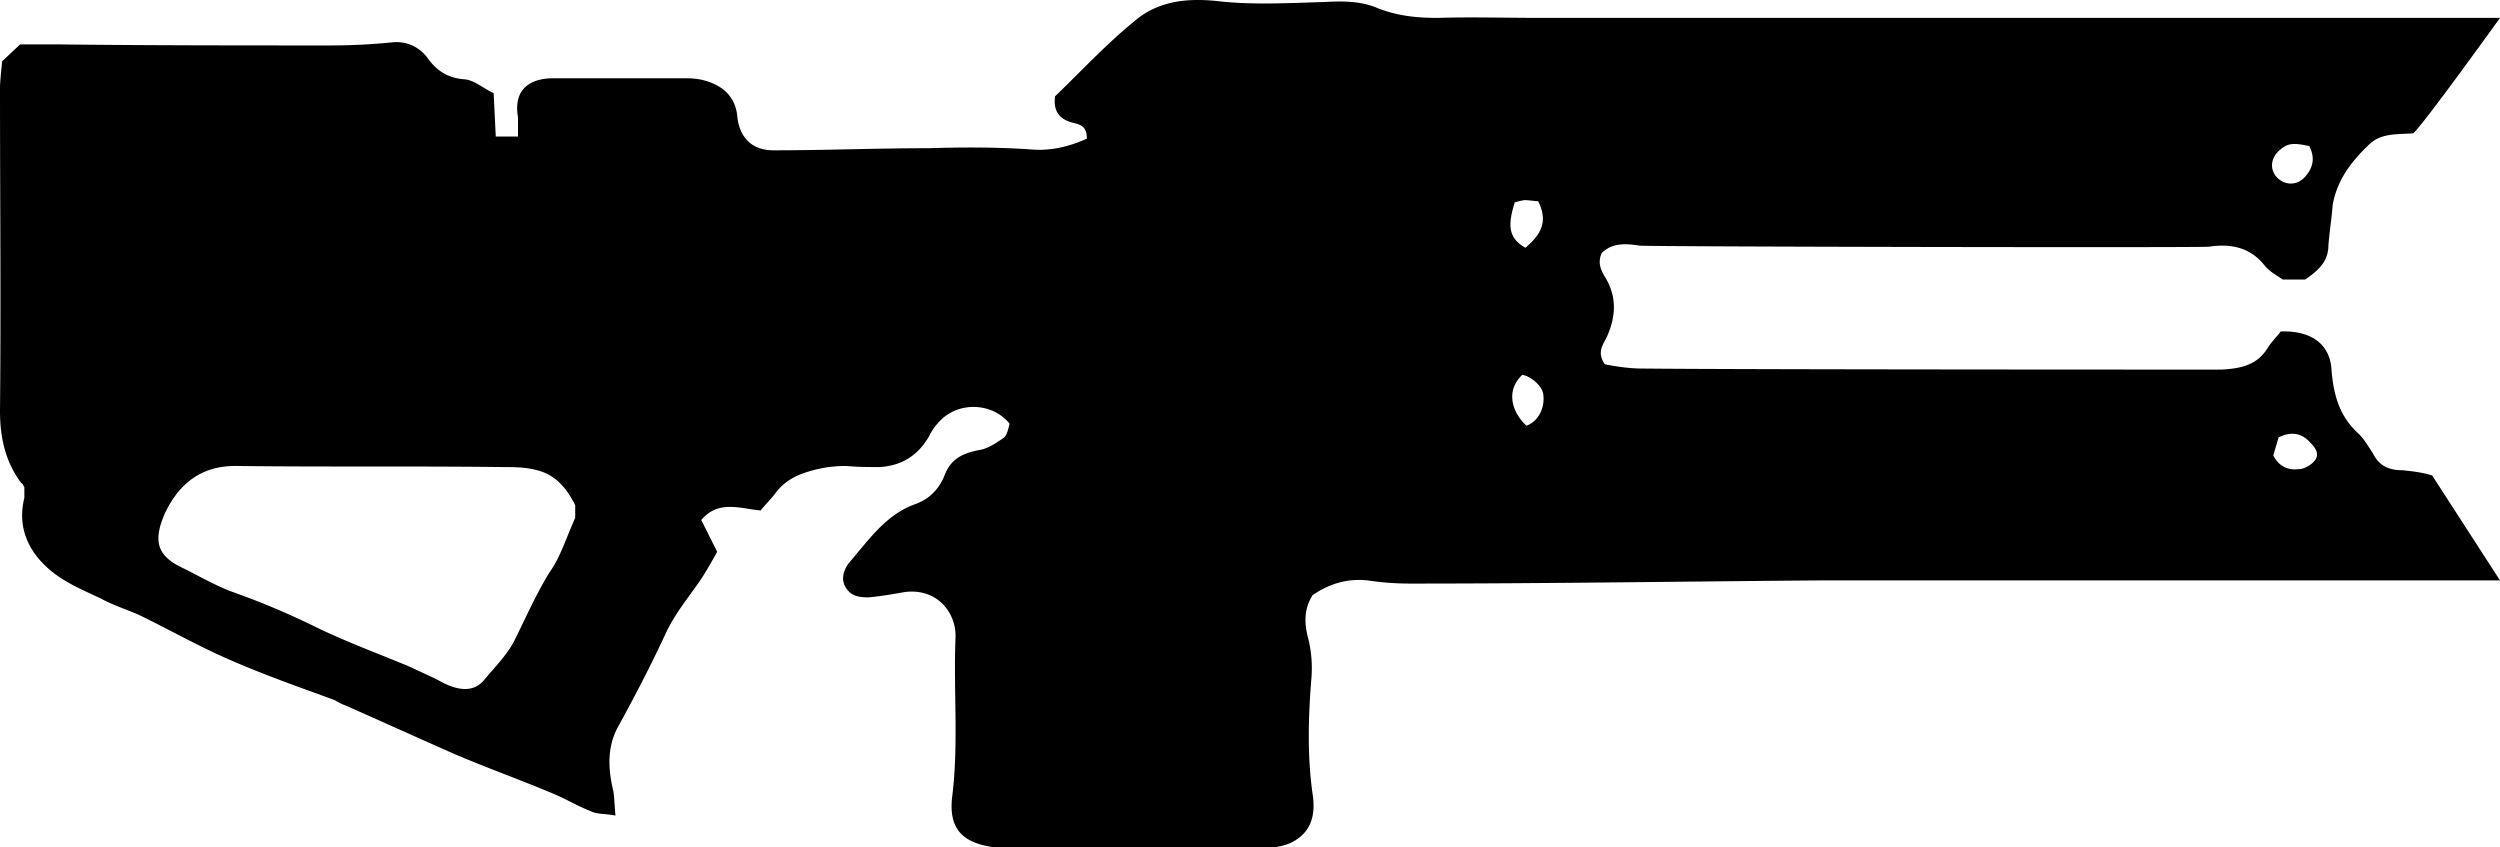 <svg xmlns="http://www.w3.org/2000/svg" viewBox="0 0 2360 799.9">
<path d="M581,769.9c-10-2-17-1-23-4-13-5-26-13-39-18-31-13-62-24-92-37-34-15-67-30-101-45a46.71,46.71,0,0,1-10-5c-33-12-67-24-99-38-30-13-58-29-87-43-12-5-24-9-35-15-17-8-34-15-48-27-20-17-31-40-24-68v-10c-1-1-1-3-3-4-15-20-20-43-20-68,1-101,0-203,0-304,0-7,1-15,2-26l17-16H54c86,1,172,1,258,1a582.79,582.79,0,0,0,59-3c13-1,24,4,32,14,9,13,20,20,36,21,9,1,18,9,27,13l2,41h21v-18c-4-23,7-36,31-37H648c11,0,21,2,31,8s16,16,17,28c2,20,14,32,34,32,49,0,98-2,147-2,32-1,63-1,94,1,20,2,37-2,55-10,0-10-4-13-13-15-12-3-19-10-17-25,24-23,48-49,75-71,21-18,47-22,77-19,33,4,68,2,102,1,18-1,35-1,51,6,18,7,36,9,56,9,32-1,65,0,97,0h906s-74,103-82,109c-17,1-30,0-41,10-17,16-31,34-35,58-1,13-3,25-4,38,0,15-10,24-22,32h-21c-6-4-13-8-17-13-14-18-33-21-53-18-8,1-525,0-537-1-13-2-26-3-36,7-4,9-1,16,4,24,11,19,9,38,0,57-4,7-8,14-1,24,10,2,23,4,35,4,90,1,531,1,547,1,18-1,34-4,44-21,4-6,10-12,12-15,30-1,47,13,48,37,2,24,8,44,26,60,5,5,9,12,13,18,6,12,15,16,28,16,9,1,19,2,28,5l64,99H1719c-130,1-259,3-388,3a269.29,269.29,0,0,1-40-3c-19-2-36,3-52,14-8,13-8,26-4,41a116,116,0,0,1,3,37c-3,37-4,73,1,109,3,19,0,37-21,47-5,2-12,4-18,4H939c-31-4-44-18-40-49,6-49,1-99,3-149,1-23-17-47-48-43-11,2-23,4-34,5-9,0-17-1-22-10-4-7-2-15,3-22,19-22,35-46,63-56,14-5,23-15,28-28,6-15,17-20,32-23,8-1,17-7,24-12,3-3,4-9,5-13-17-21-51-21-68,0-3,3-6,8-8,12-11,19-27,28-47,29-10,0-20,0-31-1a117.9,117.9,0,0,0-41,7c-11,4-20,10-27,20-4,5-9,10-13,15-20-2-40-10-56,9l15,30c-5,9-9,16-14,24-12,18-26,34-35,54-14,30-29,59-45,88-10,19-9,39-4,60C580,752.9,580,758.9,581,769.9Zm-38-293c-9-18-20-29-36-33-11-3-22-3-34-3-83-1-165,0-248-1-35-1-56,17-69,44-13,29-6,42,18,53,14,7,28,15,43,21a735.41,735.41,0,0,1,77,32c30,15,63,27,94,40,10,5,20,9,29,14,17,9,31,9,40-2,10-12,21-23,28-36,11-22,21-45,34-66,10-14,15-31,24-51Zm1637-339c-14-3-20-3-27,3-9,7-11,18-4,26s19,9,27,0C2183,158.9,2186,149.9,2180,137.9Zm-34,292c6,12,16,14,24,13,5,0,12-4,15-8,5-6,1-12-4-17-8-9-18-11-30-5Zm-706-196c14-12,22-24,12-44-3,0-10-1-12-1-3,0-9,2-10,2C1423,212.9,1424,224.9,1440,233.9Zm1,168c13-5,17-19,16-28,0-9-12-19-20-20C1422,367.9,1426,387.9,1441,401.9Z"/>
</svg>
